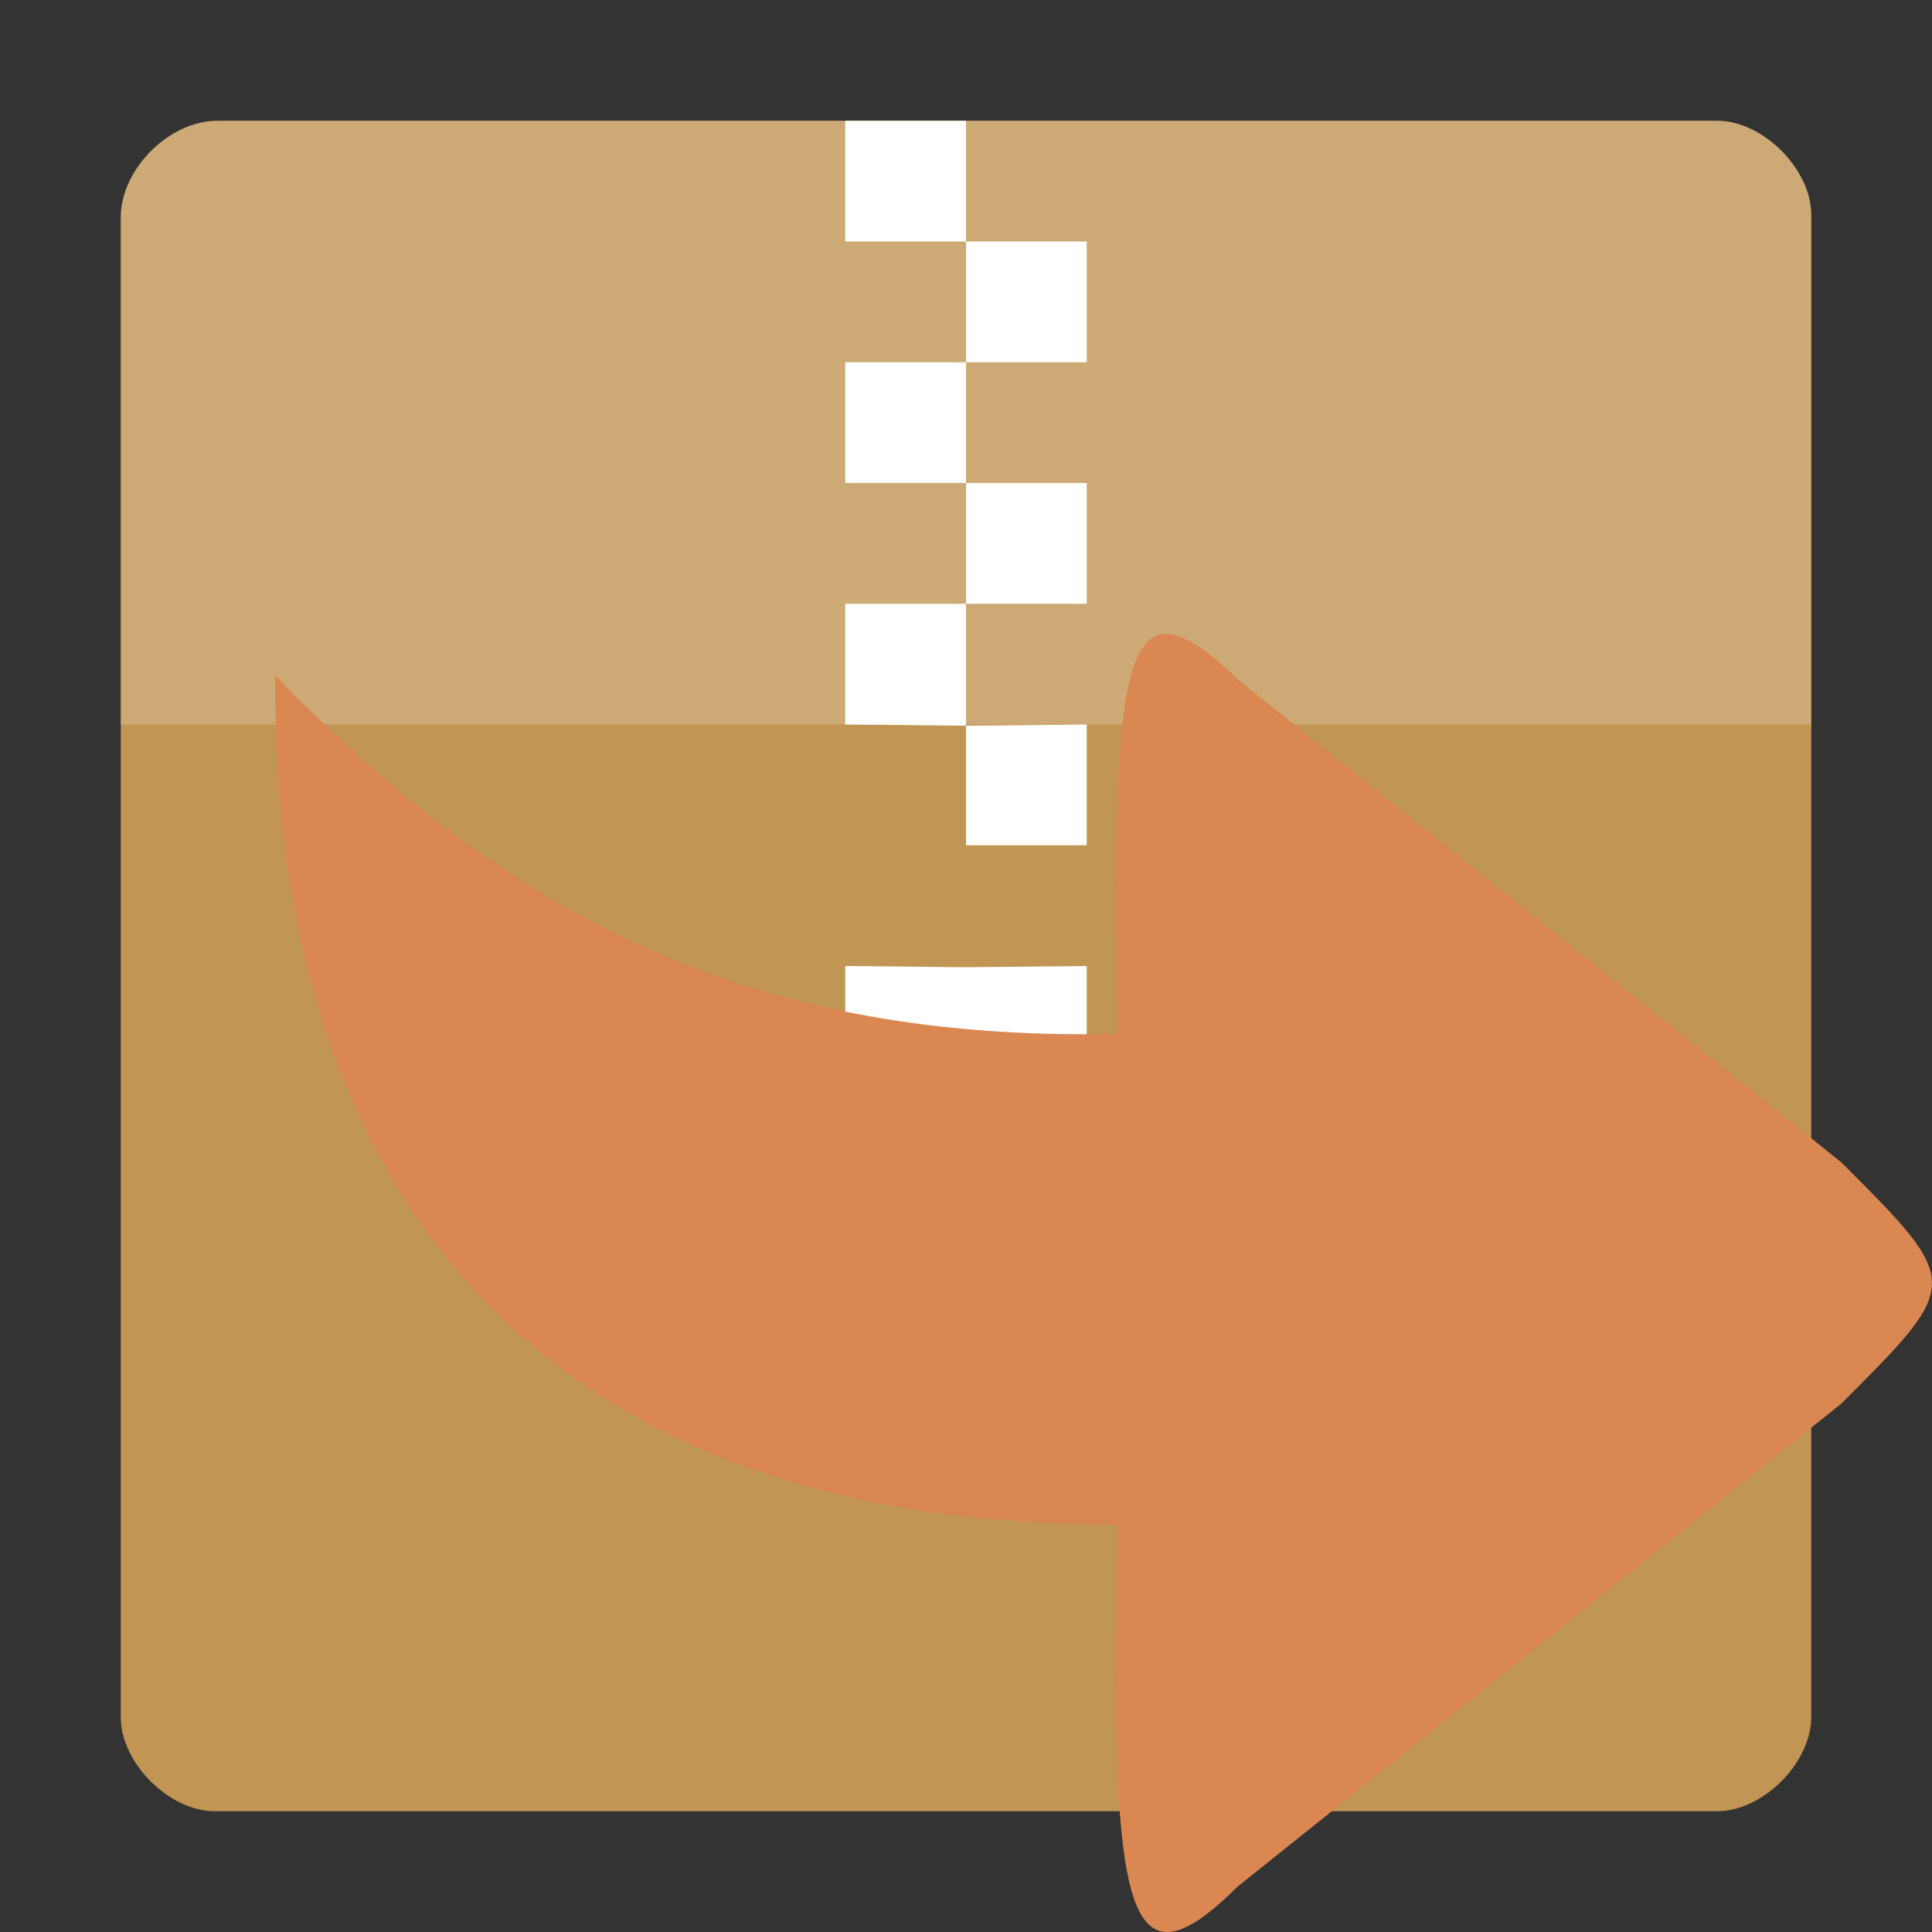 
<svg xmlns="http://www.w3.org/2000/svg" xmlns:xlink="http://www.w3.org/1999/xlink" width="32px" height="32px" viewBox="0 0 32 32" version="1.1">
<rect x="0" y="0" width="32" height="32" fill="#333333" stroke="none"/>
<g id="surface1">
<path style=" stroke:none;fill-rule:nonzero;fill:rgb(75.686%,58.431%,32.549%);fill-opacity:1;" d="M 3.605 2 C 2.801 2 2 2.801 2 3.605 L 2 28.441 C 2 29.199 2.801 30 3.559 30 L 28.441 30 C 29.199 30 30 29.199 30 28.441 L 30 3.559 C 30 2.801 29.199 2 28.441 2 Z M 3.605 2 "/>
<path style=" stroke:none;fill-rule:nonzero;fill:rgb(100%,100%,100%);fill-opacity:0.196;" d="M 3.605 2 C 2.801 2 2 2.801 2 3.605 L 2 12 C 5.109 12 26.891 12 30 12 L 30 3.559 C 30 2.801 29.199 2 28.441 2 Z M 3.605 2 "/>
<path style=" stroke:none;fill-rule:nonzero;fill:rgb(100%,100%,100%);fill-opacity:1;" d="M 14 2 L 14 4 L 16 4 L 16 6 L 14 6 L 14 8 L 16 8 L 16 10 L 14 10 L 14 12 L 16 12.02 L 16 16.02 L 14 16 L 14 20 L 18 20 L 18 16 L 16 16.02 L 16 14 L 18 14 L 18 12 L 16 12.02 L 16 10 L 18 10 L 18 8 L 16 8 L 16 6 L 18 6 L 18 4 L 16 4 L 16 2 Z M 14 2 "/>
<path style=" stroke:none;fill-rule:evenodd;fill:#DA8752;fill-opacity:1;" d="M 19.309 10.5 C 19.59 10.5 19.996 10.75 20.496 11.25 L 30.496 19.25 C 32.504 21.258 32.496 21.25 30.496 23.25 L 20.496 31.25 C 18.996 32.75 18.59 32 18.496 29 C 18.465 28 18.496 26.75 18.496 25.25 C 18.477 25.25 18.457 25.25 18.434 25.25 C 8.496 25.25 4.496 19.25 4.559 11.188 C 8.496 15.25 12.496 17.25 18.496 17.125 C 18.496 15.691 18.465 14.469 18.496 13.5 C 18.559 11.5 18.746 10.5 19.309 10.5 Z M 19.309 10.5 "/>
</g>
</svg>
